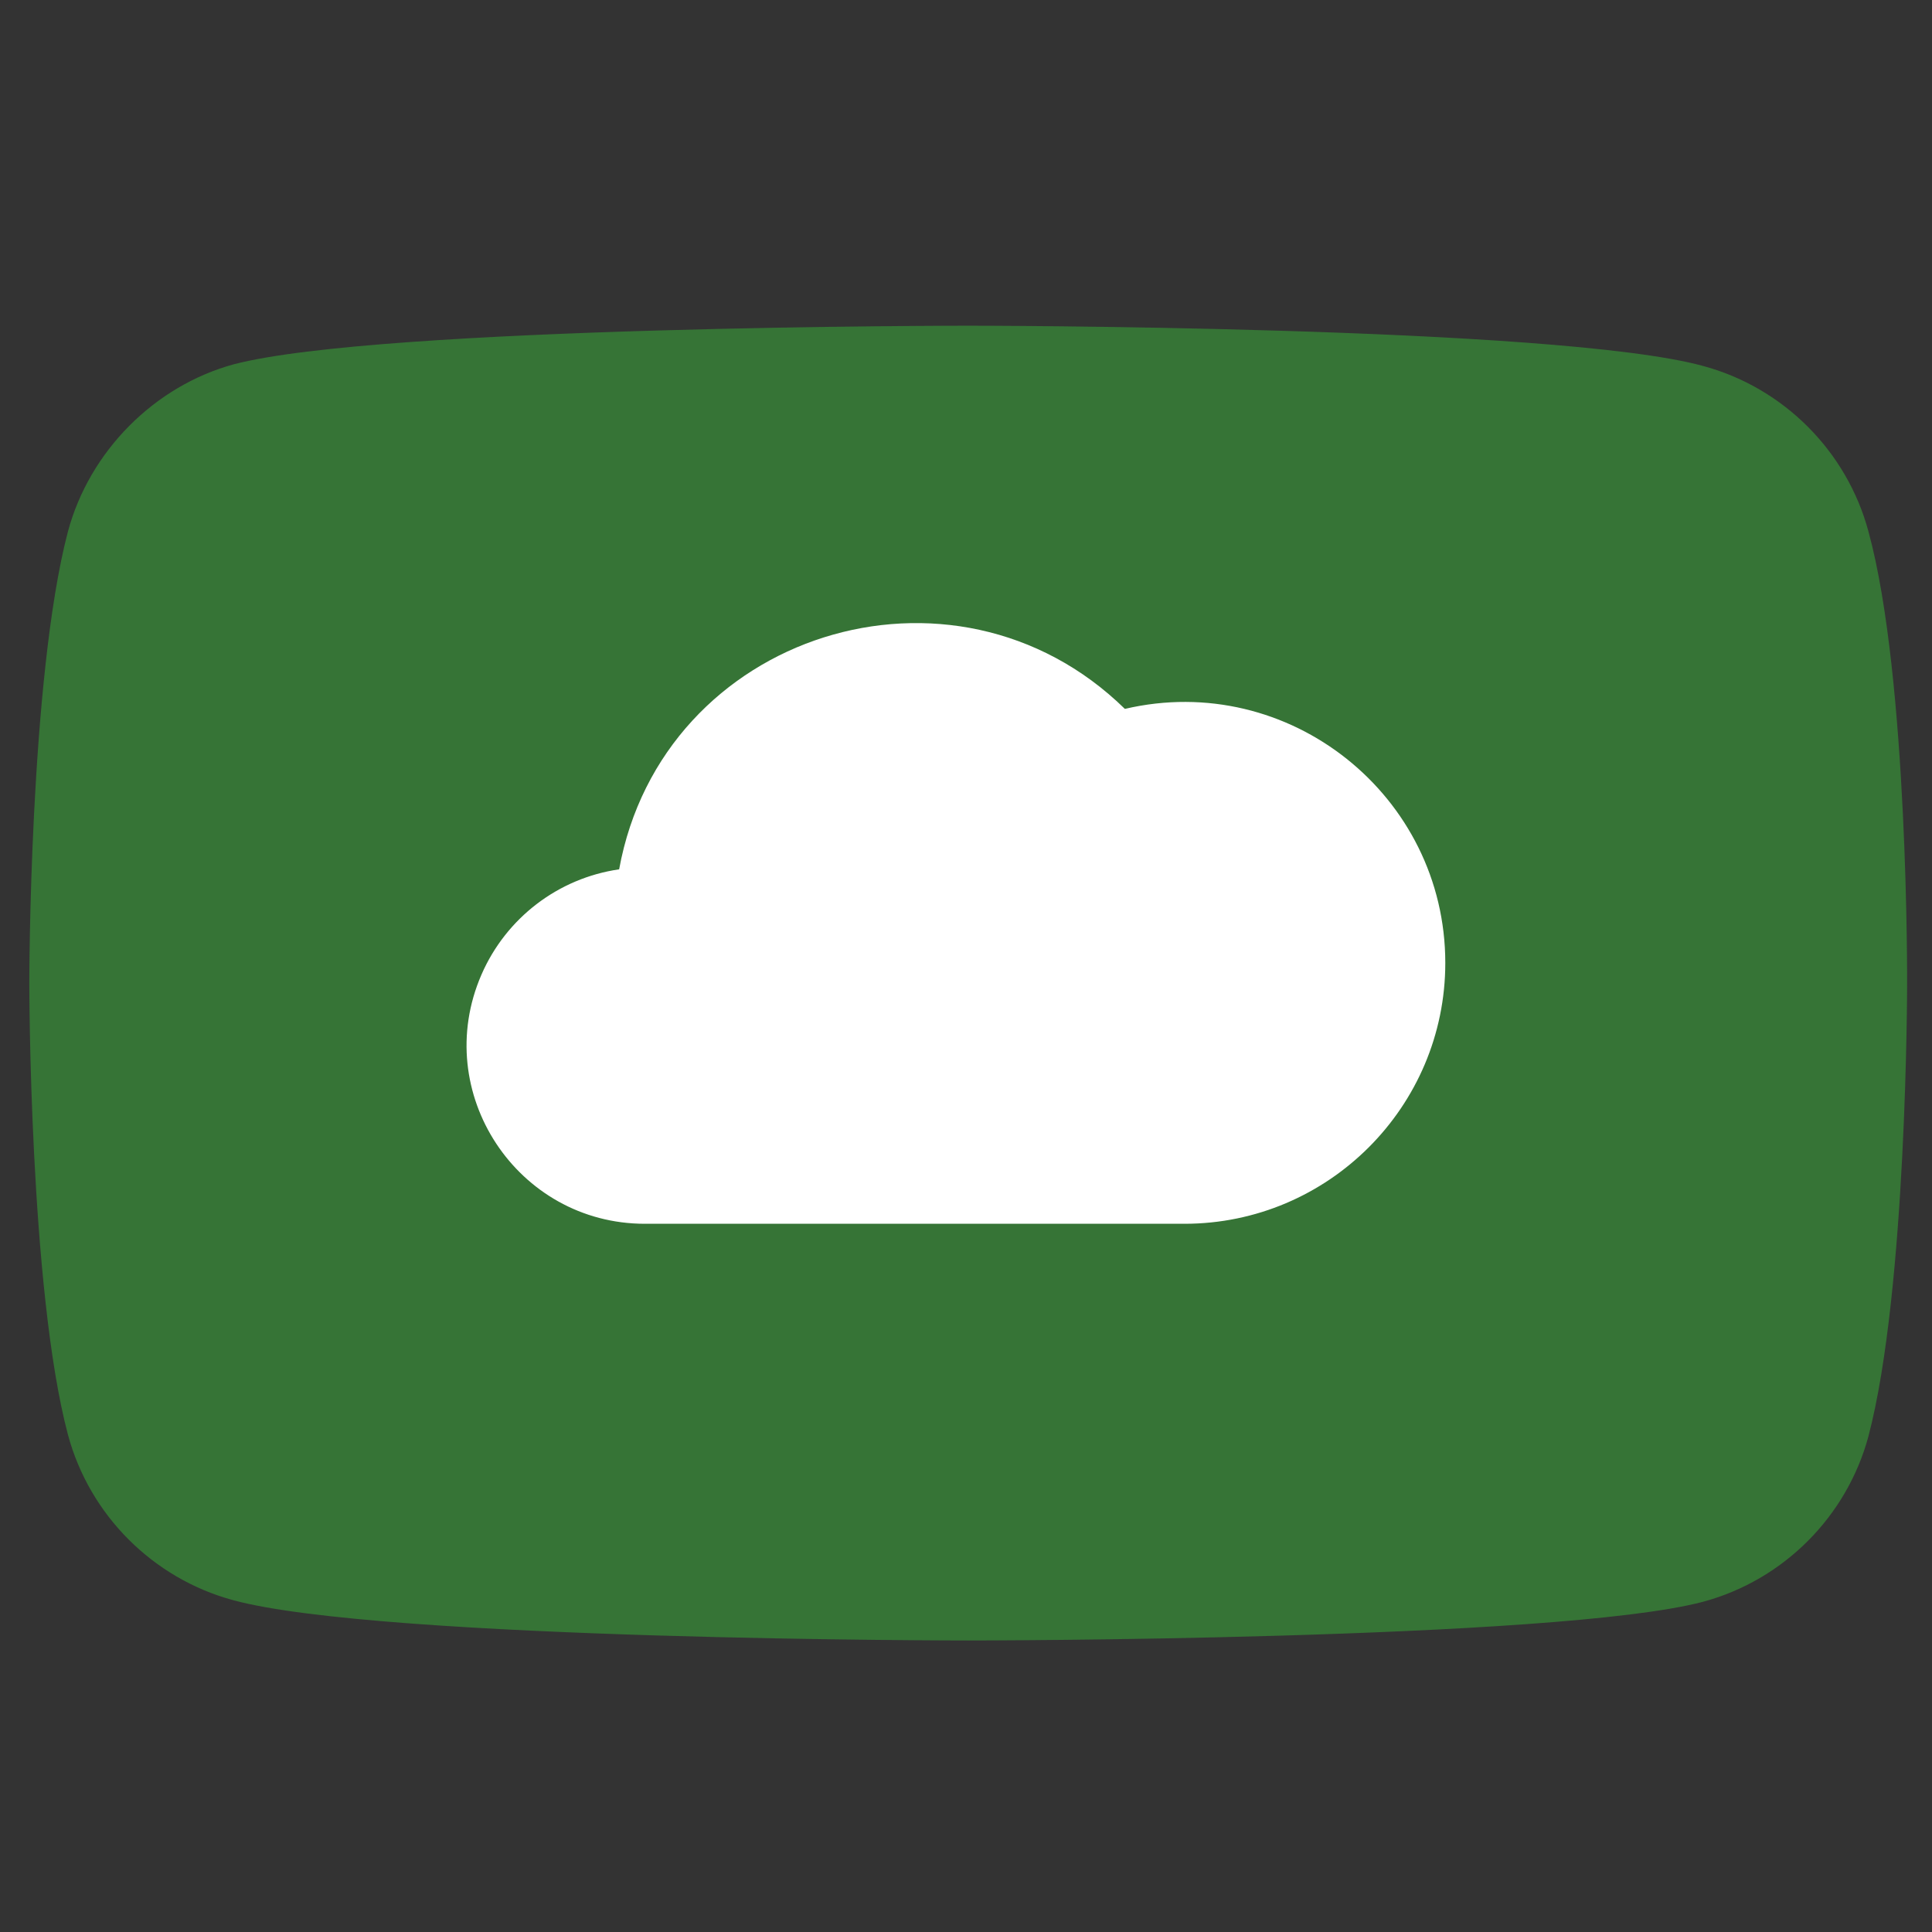 <?xml version="1.0" encoding="UTF-8" standalone="no"?>
<svg
   version="1.0"
   width="512pt"
   height="512pt"
   viewBox="0 0 512 512"
   preserveAspectRatio="xMidYMid meet"
   id="svg8"
   sodipodi:docname="0000000000000000000-favicon.svg"
   inkscape:version="1.1.2 (0a00cf5339, 2022-02-04)"
   xmlns:inkscape="http://www.inkscape.org/namespaces/inkscape"
   xmlns:sodipodi="http://sodipodi.sourceforge.net/DTD/sodipodi-0.dtd"
   xmlns="http://www.w3.org/2000/svg"
   xmlns:svg="http://www.w3.org/2000/svg">
  <rect x="0" y="0" width="512" height="512" fill="#333333" stroke="none"/>
  <defs
     id="defs12" />
  <sodipodi:namedview
     id="namedview10"
     pagecolor="#ffffff"
     bordercolor="#666666"
     borderopacity="1.0"
     inkscape:pageshadow="2"
     inkscape:pageopacity="0.0"
     inkscape:pagecheckerboard="0"
     inkscape:document-units="pt"
     showgrid="false"
     inkscape:zoom="0.82910156"
     inkscape:cx="344.34865"
     inkscape:cy="340.73027"
     inkscape:window-width="1482"
     inkscape:window-height="800"
     inkscape:window-x="0"
     inkscape:window-y="0"
     inkscape:window-maximized="1"
     inkscape:current-layer="svg8" />
  <path
     id="path7429"
     d="M 495.156,140.834 C 489.417,119.518 472.61,102.711 451.295,96.973 412.352,86.315 256.583,86.315 256.583,86.315 c 0,0 -155.769,0 -194.711,10.248 C 40.966,102.302 23.75,119.518 18.011,140.834 7.763,179.776 7.763,260.53 7.763,260.53 c 0,0 0,81.164 10.248,119.696 5.739,21.316 22.546,38.122 43.861,43.861 39.352,10.658 194.711,10.658 194.711,10.658 0,0 155.769,0 194.711,-10.248 21.316,-5.739 38.122,-22.546 43.861,-43.861 10.248,-38.942 10.248,-119.696 10.248,-119.696 0,0 0.41,-81.164 -10.248,-120.106 z"
     fill="#ff0000"
     style="stroke-width:4.099;fill:#367436;fill-opacity:1;opacity:1" />
  <g
     id="g4542"
     transform="matrix(0.783,0,0,0.783,52.875,39.979)">
    <g
       id="g4196"
       style="fill:#ffffff;fill-opacity:1">
      <g
         id="g6"
         transform="matrix(0.647,0,0,0.647,90.375,95.85)"
         style="fill:#ffffff;fill-opacity:1">
        <g
           id="g4"
           style="fill:#ffffff;fill-opacity:1">
          <path
             d="M 344.381,143.771 C 254.765,56.017 102.37,103.776 79.825,227.7 c -31.849,4.598 -59.138,25.445 -72.018,55.076 -0.016,0.035 -0.032,0.07 -0.047,0.107 -26.687,61.602 18.784,130.232 85.51,130.232 H 375.537 C 450.783,413.115 512,351.899 512,276.653 512,189.241 430.314,123.682 344.381,143.771 Z M 375.537,381.12 H 93.271 c -69.246,0 -84.534,-98.263 -18.714,-119.456 14.753,-4.65 43.01,-7.348 74.38,21.892 6.464,6.024 16.586,5.667 22.61,-0.794 6.024,-6.464 5.668,-16.586 -0.794,-22.61 -17.93,-16.712 -38.071,-27.33 -58.484,-31.453 22.034,-99.077 147.374,-131.851 215.247,-56.305 4.189,4.661 10.714,6.451 16.693,4.57 67.272,-21.117 135.795,29.374 135.795,99.69 10e-4,57.602 -46.863,104.466 -104.467,104.466 z"
             id="path2"
             style="fill:#ffffff;fill-opacity:1" />
        </g>
      </g>
      <ellipse
         style="fill:#ffffff;fill-opacity:1;fill-rule:evenodd;stroke-width:0.75"
         id="path3442"
         cx="259.689"
         cy="238.314"
         rx="61.611"
         ry="39.152" />
      <ellipse
         style="fill:#ffffff;fill-opacity:1;fill-rule:evenodd;stroke-width:1.56"
         id="path3722"
         cx="249.309"
         cy="311.306"
         rx="122.055"
         ry="44.154" />
      <ellipse
         style="fill:#ffffff;fill-opacity:1;fill-rule:evenodd;stroke-width:1.383"
         id="path3848"
         cx="148.666"
         cy="304.097"
         rx="47.341"
         ry="48.949" />
      <ellipse
         style="fill:#ffffff;fill-opacity:1;fill-rule:evenodd;stroke-width:0.75"
         id="path3442-5"
         cx="235.445"
         cy="212.724"
         rx="61.611"
         ry="39.152" />
      <ellipse
         style="fill:#ffffff;fill-opacity:1;fill-rule:evenodd;stroke-width:0.75"
         id="path3442-5-3"
         cx="209.739"
         cy="248.707"
         rx="61.611"
         ry="39.152" />
      <ellipse
         style="fill:#ffffff;fill-opacity:1;fill-rule:evenodd;stroke-width:0.75"
         id="path3442-5-3-8"
         cx="275.392"
         cy="230.042"
         rx="61.611"
         ry="39.152" />
      <ellipse
         style="fill:#ffffff;fill-opacity:1;fill-rule:evenodd;stroke-width:0.75"
         id="path3442-5-3-8-8"
         cx="324.827"
         cy="240.633"
         rx="61.611"
         ry="39.152" />
      <ellipse
         style="fill:#ffffff;fill-opacity:1;fill-rule:evenodd;stroke-width:0.75"
         id="path3442-5-3-8-8-3"
         cx="326.484"
         cy="308.88"
         rx="61.611"
         ry="39.152" />
      <ellipse
         style="fill:#ffffff;fill-opacity:1;fill-rule:evenodd;stroke-width:0.75"
         id="path3442-5-3-8-8-1"
         cx="349.367"
         cy="256.958"
         rx="61.611"
         ry="39.152" />
      <ellipse
         style="fill:#ffffff;fill-opacity:1;fill-rule:evenodd;stroke-width:0.75"
         id="path3442-5-3-8-8-8"
         cx="348.201"
         cy="290.728"
         rx="61.611"
         ry="39.152" />
    </g>
  </g>
</svg>
